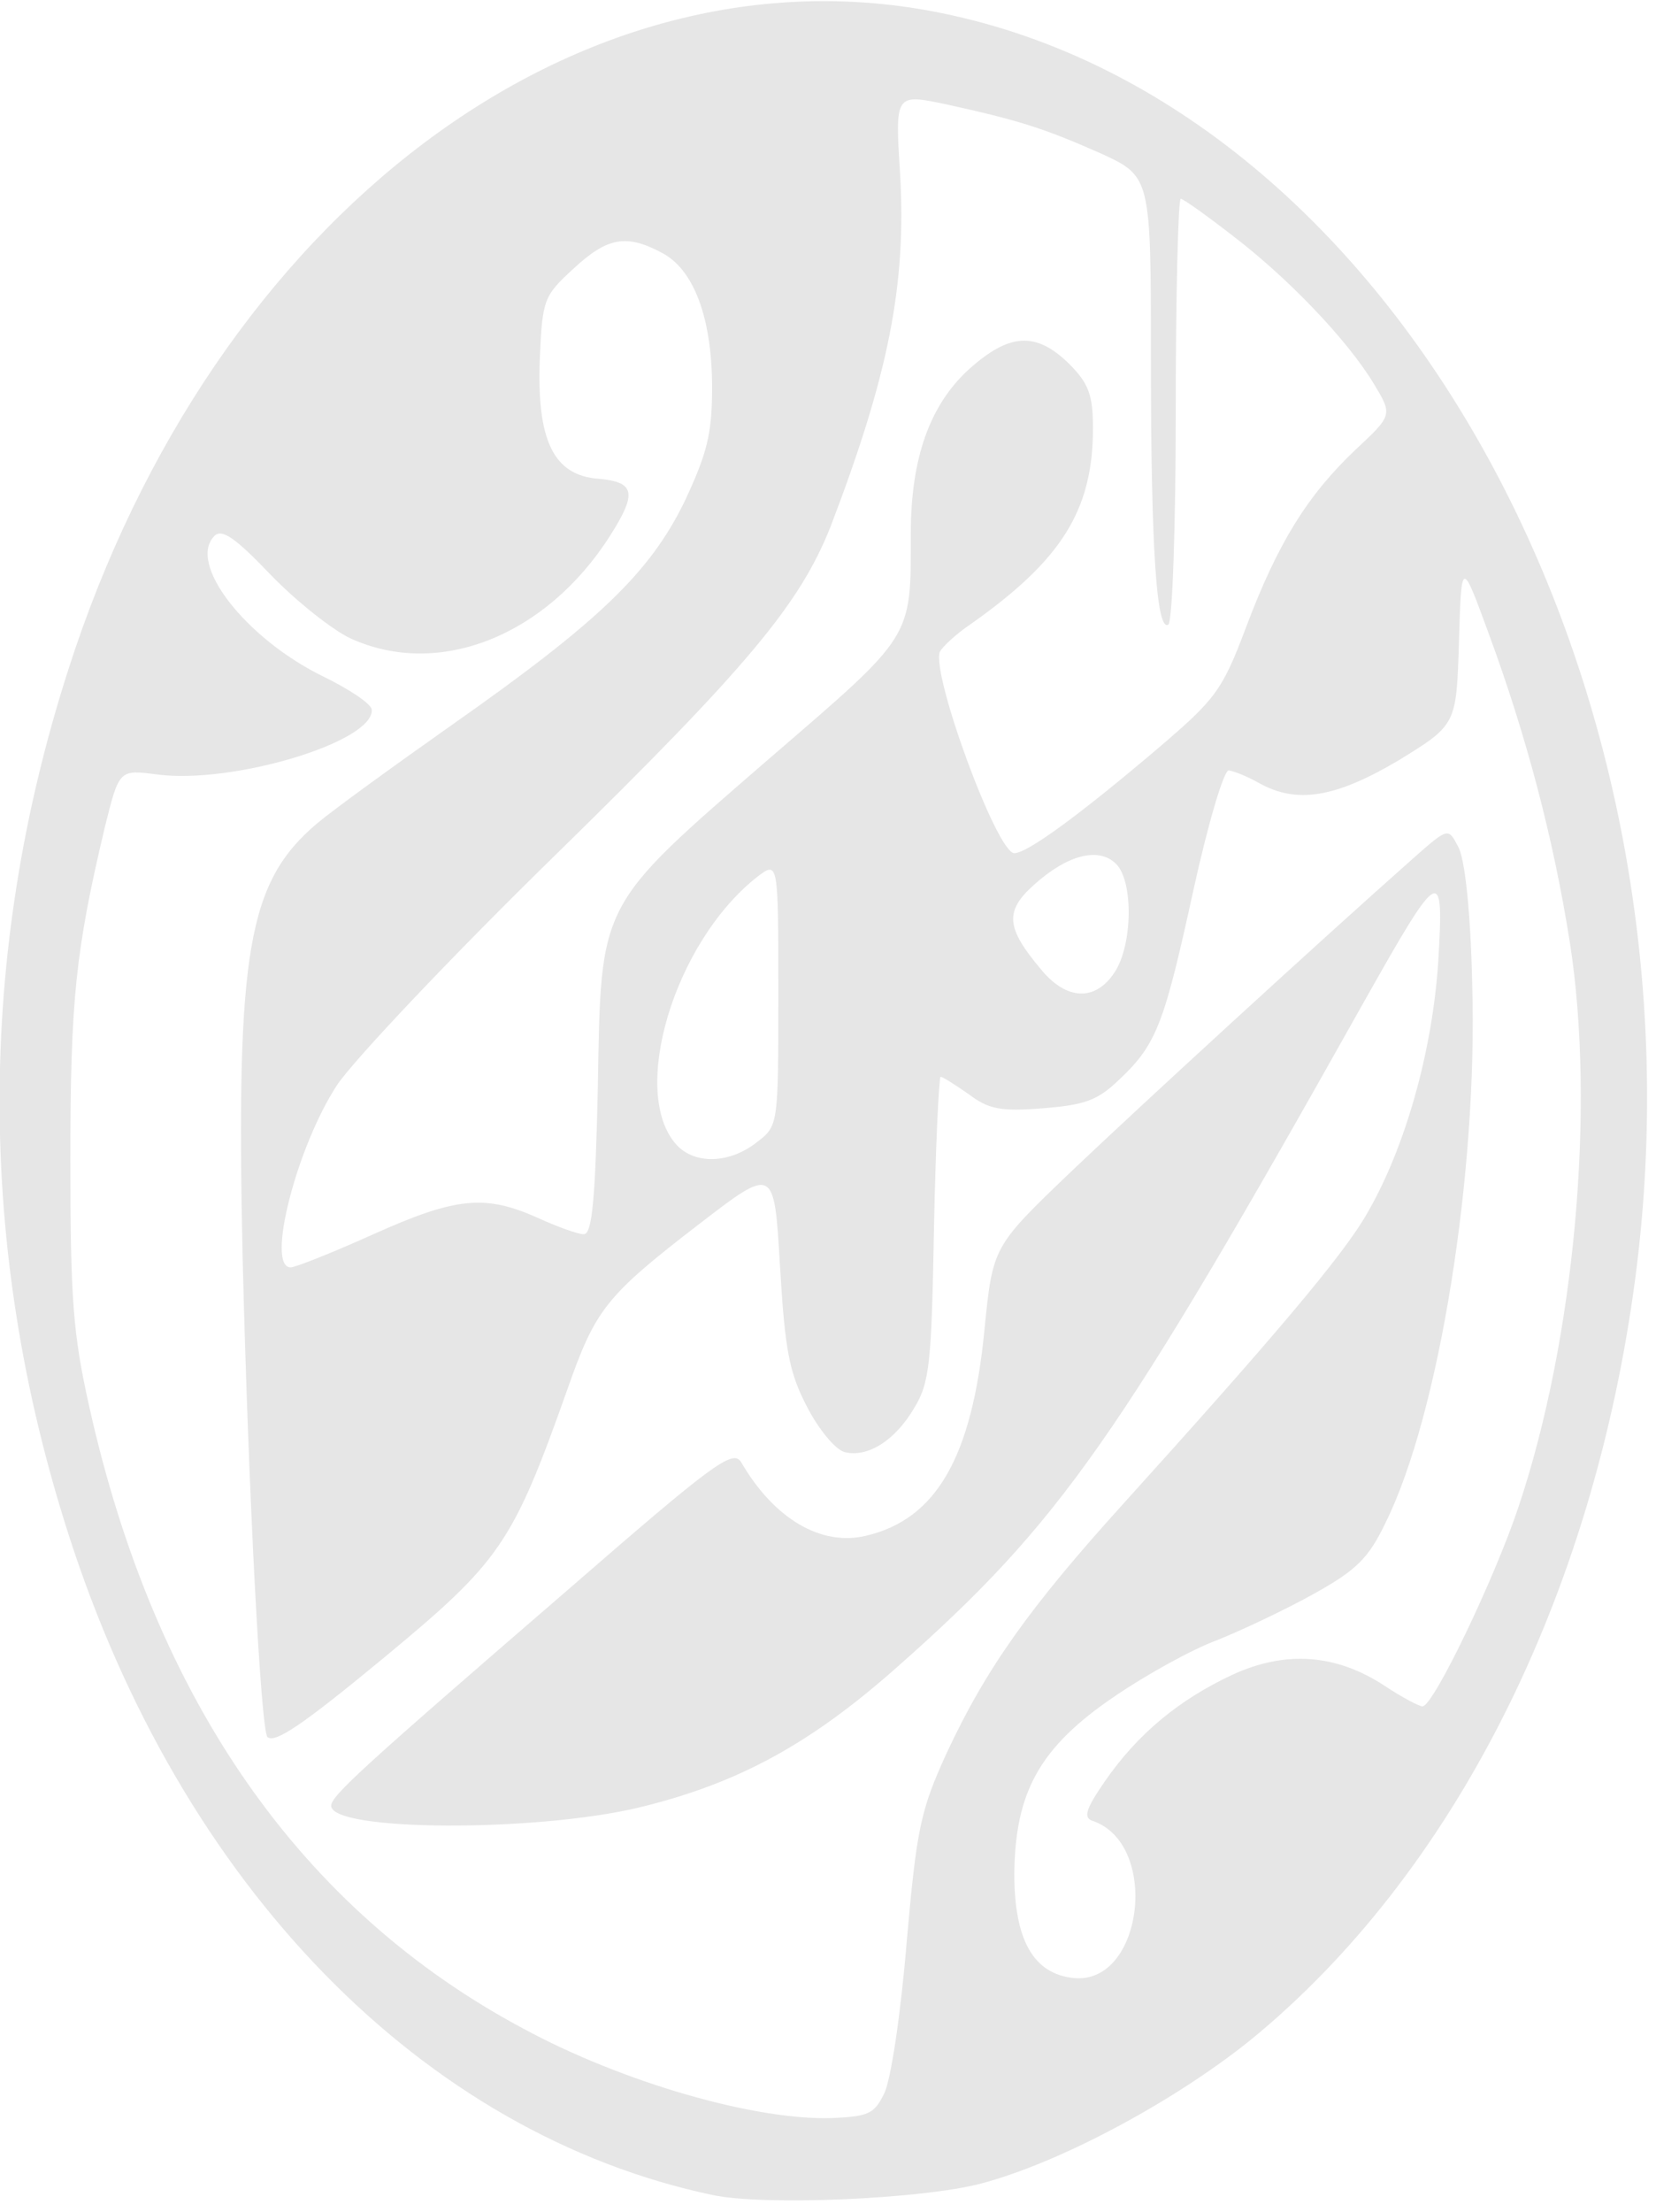 <?xml version="1.0" encoding="utf-8"?>
<!DOCTYPE svg PUBLIC "-//W3C//DTD SVG 1.0//EN" "http://www.w3.org/TR/2001/REC-SVG-20010904/DTD/svg10.dtd">
<svg version="1.0" xmlns="http://www.w3.org/2000/svg" width="200px" height="267px" viewBox="0 0 200 267" preserveAspectRatio="xMidYMid meet">
 <g fill="#e6e6e6">
  <path d="M86.1 265 c-35.1 -7.4 -64.3 -37.4 -77.9 -80 -11 -34.4 -11 -69.7 0 -104 17.6 -55.1 61.9 -88.4 105.6 -79.4 54.8 11.2 93.1 81.1 83.7 152.7 -5.1 38.6 -22 72 -46.5 92 -9.2 7.4 -23 14.8 -32.5 17.3 -7.2 1.9 -26.2 2.7 -32.4 1.4z m20.7 -12.3 c0.8 -1.6 2 -9.7 2.7 -18.2 1.2 -13.8 1.7 -16 4.8 -22.8 4.8 -10.3 10 -17.6 21.4 -30.2 17.9 -19.8 26.5 -29.9 29.4 -35 4.6 -7.9 7.9 -19.6 8.6 -30.4 0.7 -11.8 0.3 -11.6 -9 4.9 -29.7 52.9 -36.6 62.8 -56.4 80.3 -10.4 9.2 -19.1 14 -31.1 16.9 -12.5 3 -37.2 2.9 -37.2 -0.2 0 -1.2 3.6 -4.5 28.5 -26 17.5 -15.2 20 -17.1 21 -15.5 4 6.9 9.7 10.2 15.1 8.9 8.5 -2 12.8 -9.5 14.3 -24.9 1 -10 1 -10 10.4 -19 8.4 -8 30.1 -27.9 41.4 -37.9 4.2 -3.7 4.2 -3.7 5.4 -1.4 0.8 1.4 1.5 7.6 1.7 16.5 0.7 22.9 -4 52 -10.4 65 -2.1 4.4 -3.5 5.8 -8.7 8.7 -3.4 1.9 -8.7 4.4 -11.7 5.6 -3 1.1 -8.6 4.2 -12.4 6.8 -9 6.1 -12 11.5 -12.1 21.4 0 8 2.3 12.1 7.2 12.6 8.4 0.8 10.4 -16.3 2.2 -19 -1.1 -0.4 -0.7 -1.5 1.5 -4.7 4 -5.8 9 -9.9 15.4 -12.9 6.5 -3 12.6 -2.5 18.4 1.3 2.1 1.4 4.2 2.5 4.6 2.5 1.3 0 8.7 -15.4 11.6 -24.1 6.8 -20.3 9.3 -48.2 6.2 -68.1 -2 -12.7 -5.3 -25.1 -9.8 -37.3 -3.3 -9 -3.3 -9 -3.6 1 -0.3 10 -0.3 10 -7.3 14.3 -7.6 4.5 -12.3 5.3 -16.9 2.7 -1.4 -0.8 -3 -1.4 -3.6 -1.5 -0.6 0 -2.5 6.4 -4.3 14.6 -3.5 16 -4.4 18.5 -9 22.8 -2.6 2.5 -4.2 3 -9.2 3.4 -5.1 0.4 -6.5 0.1 -8.9 -1.7 -1.6 -1.1 -3.1 -2.1 -3.4 -2.1 -0.2 0 -0.6 8.2 -0.8 18.3 -0.3 16.2 -0.5 18.6 -2.4 21.7 -2.3 3.9 -5.6 6 -8.4 5.3 -1.1 -0.3 -3.1 -2.7 -4.5 -5.4 -2.2 -4.2 -2.7 -6.9 -3.3 -17.1 -0.7 -12 -0.7 -12 -9.8 -5 -11.3 8.7 -12.5 10.3 -15.9 20 -6.6 18.6 -8.1 20.7 -22.1 32.3 -9.8 8.1 -13.2 10.4 -14.1 9.6 -0.8 -0.9 -2.3 -29.3 -3 -58 -0.8 -36.8 0.6 -45.2 9 -52.3 1.9 -1.6 9.2 -6.9 16.3 -11.9 17.8 -12.5 23.9 -18.4 28.1 -27 2.7 -5.8 3.3 -8.1 3.3 -13.7 0 -8.4 -2.2 -14.3 -6.1 -16.3 -4.3 -2.3 -6.6 -1.8 -10.6 1.9 -3.6 3.3 -3.8 3.7 -4.1 10.8 -0.4 9.9 1.6 14.2 7.1 14.6 4.4 0.4 4.7 1.7 1.3 7 -7.7 12 -20.6 17.1 -31.2 12.3 -2.2 -1 -6.6 -4.5 -9.7 -7.7 -4.3 -4.5 -5.9 -5.6 -6.8 -4.7 -3.3 3.3 3.7 12.3 13 16.9 3.3 1.6 6 3.4 6 4.1 0.2 3.9 -16.9 9 -25.9 7.8 -4.6 -0.6 -4.6 -0.6 -6.3 6.2 -3.6 15.1 -4.2 21.1 -4.2 40.3 0 16.8 0.3 21 2.3 29.9 7.9 35.4 25.6 60.7 52.4 75 12 6.5 28 11.1 37.3 10.8 4.4 -0.2 5.1 -0.5 6.3 -3z m-61.7 -103.7 c10 -4.5 13.5 -4.8 19.8 -2 2.4 1.1 4.9 2 5.6 2 1 0 1.4 -4 1.7 -17.7 0.4 -22.6 -0.1 -21.7 20.8 -39.8 17.4 -15 17 -14.3 17 -27.1 0 -9.1 2.3 -15.5 7 -19.8 4.9 -4.4 8.1 -4.6 12.1 -0.7 2.4 2.4 2.9 3.8 2.9 7.8 0 9.9 -3.8 15.9 -14.7 23.6 -1.8 1.2 -3.5 2.8 -3.8 3.4 -1 2.8 6.9 24.3 9 24.3 1.6 0 8.1 -4.8 17.4 -12.7 6.9 -5.9 7.7 -6.9 10.6 -14.6 3.8 -10.1 7.4 -15.9 13.2 -21.4 4.5 -4.2 4.5 -4.2 2.2 -8 -3.2 -5.3 -10.4 -12.8 -17.1 -17.9 -3.1 -2.4 -5.9 -4.4 -6.2 -4.4 -0.3 0 -0.6 11.4 -0.6 25.4 0 14 -0.4 25.7 -0.9 26 -1.4 0.9 -2.1 -8.9 -2.1 -32 0 -22.1 0 -22.1 -6.1 -24.9 -7 -3.1 -10 -4 -18.6 -5.9 -6.2 -1.3 -6.2 -1.3 -5.6 8.3 0.8 13.5 -1.4 24.4 -8.4 42.7 -3.7 9.3 -9.9 16.8 -33.1 39.5 -12.6 12.3 -24.5 24.9 -26.5 27.9 -4.9 7.5 -8.6 22 -5.6 22 0.6 0 5.1 -1.8 10 -4z m46.3 -11.1 c2.6 -2 2.6 -2 2.6 -18 0 -16 0 -16 -2.6 -14 -10 7.9 -15.4 26 -9.7 32.3 2.2 2.4 6.4 2.3 9.7 -0.3z m43.2 -20.5 c2.2 -3.3 2.3 -11 0.2 -13.1 -2.1 -2.1 -5.9 -1.1 -9.9 2.5 -3.6 3.2 -3.4 5.2 0.8 10.2 3.1 3.8 6.6 3.9 8.9 0.4z"/>
 </g>
</svg>